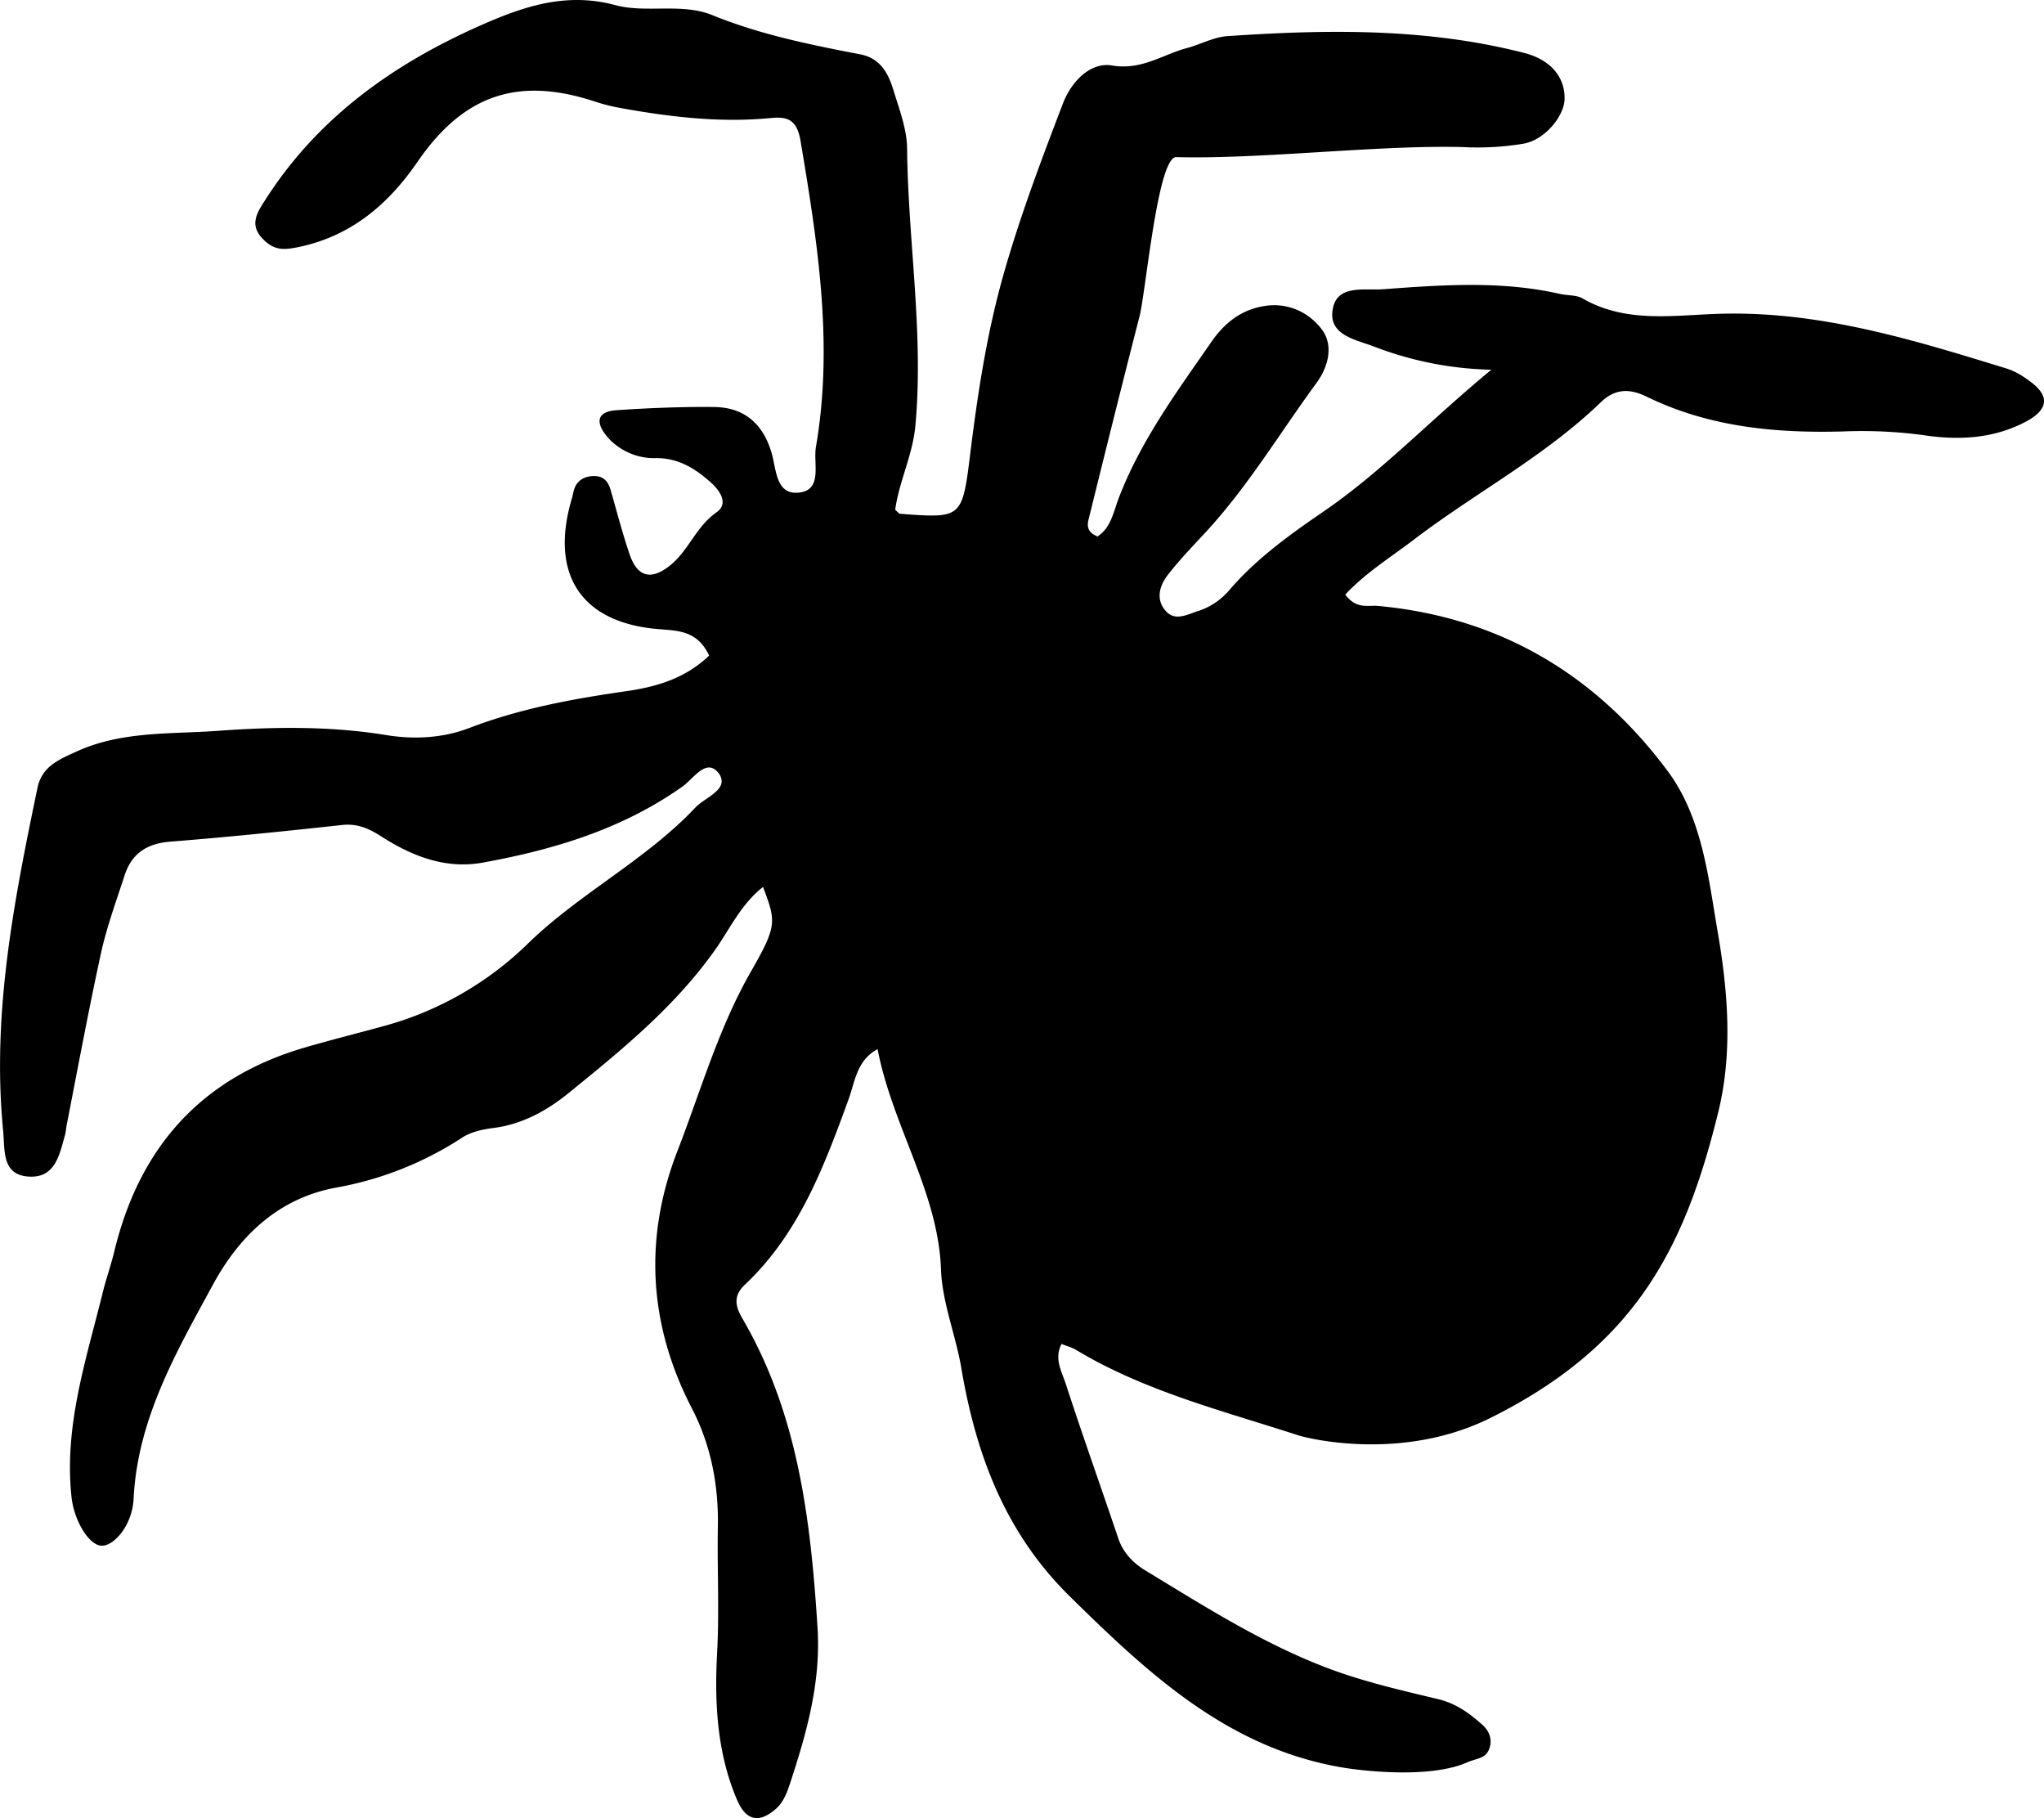 <svg xmlns="http://www.w3.org/2000/svg" width="1080" height="960.4" viewBox="0 0 1080 960.4">
  <title>hlwnlic24_54071631</title>
  <g id="Layer_2" data-name="Layer 2">
    <g id="_54071631">
      <path id="hlwnlic24_54071631" d="M410.2,955.3c3.8-3.5,5.5-8.1,7.1-12.8,8.8-26.7,16.4-53.4,14.7-82.1-3.6-57.2-10.2-113.5-39.9-164.2-3.6-6.3-4.7-11.7,1.4-17.5,28.6-26.9,41.9-62.4,54.9-98.1,3.3-9,4.2-20.5,15.3-26.4,3.4,17.7,9.9,34.3,16.3,50.8,8.2,21.2,16.3,42.2,17.2,65.4.6,17.9,8,35.3,10.9,53.2,7.8,45.6,23.5,86.8,57.5,120,41.5,40.8,83.5,80,144,90.1,8.1,1.4,45.2,6.2,65.5-2.7,5.3-2.3,9.8-2,11.7-7s.3-9.6-3.9-13.2c-6.9-6.2-14-11.1-23.2-13.3-17.6-4.2-35.3-8.3-52.3-14.2-36.8-12.9-69.5-33.9-102.5-53.9-6.3-3.9-11.5-9.3-14-16.7-9.2-27.3-18.9-54.4-27.8-81.8-2-6.2-6.3-13.1-2.2-21,3.3,1.4,5.7,1.9,7.7,3.2,4.6,2.7,9.2,5.3,13.9,7.7,32.7,16.7,68.4,26,103.2,37.3,6.1,2,55.6,13.9,101.8-9.1,75.9-37.8,102.4-88.6,120.2-160.8,7.9-31.5,5.4-64-.1-95.9-2.5-14.5-4.5-29.3-8.1-43.6s-8.9-28.5-17.9-40.8c-37.9-51.2-88.8-81.8-153.2-87.8-5.4-.6-11.6,2-17.6-6,10.3-11.1,23.2-19.2,35.4-28.4,32.6-25,69.5-44.2,99.4-73,7.6-7.4,15.2-7.7,24.6-3.1,32.8,16,68,19.3,103.8,18.3a245.5,245.5,0,0,1,41.9,1.9c18.7,2.9,37.8,2.1,55.3-7.5,11-6.1,11.7-13.1,2-20.4-3.9-3-8.3-5.8-12.9-7.2-48.7-15-97.5-30.1-149.6-29-25,.5-50.9,5.6-74.6-8.1-3.3-1.9-8-1.4-12.1-2.4-31-7-62.2-4.7-93.4-2.4-10,.7-24.6-2.7-26.5,11.1a19.5,19.5,0,0,0-.2,2.3c0,11.2,13,13.4,22.2,16.9A182.9,182.9,0,0,0,788,195.3c-32.4,26.7-57.6,53.5-87.8,74.3-18.4,12.6-36.4,25.4-50.9,42.4A36.3,36.3,0,0,1,633,322.8a19.9,19.9,0,0,0-2.6.9c-5.5,2-10.9,4-15.3-2s-2.1-12.9,2.1-18.2c6.1-7.8,13-15,19.7-22.2,22.6-24.4,39.5-52.9,59-79.4,6-8.4,8.8-19.6,2.5-27.9a20.9,20.9,0,0,0-2.4-2.8,31,31,0,0,0-28.2-9.5c-12.2,2-21,9.1-27.8,19-18.3,26.4-37.4,52.3-49,82.7-2.7,7.3-4.2,15.7-11.2,20l-1.3-.7c-4.1-2.1-4-5.3-3.4-8,8.9-36,17.8-71.8,27-107.6,3.4-13.4,9.6-84.3,19.4-84.1,44.6,1.2,106.9-6.5,151.5-5.3a148.8,148.8,0,0,0,32-1.8c11.4-2,21.8-14.9,21.7-24,0-11.5-7.5-20.3-21.2-23.9-51.8-13.3-104.4-12.5-157.1-8.9-7.2.5-14.1,4.4-21.3,6.3-13,3.5-23.9,11.8-39.5,9.2-11.7-2-21.7,8.9-25.9,19.9-11.2,29.2-22.3,58.6-30.9,88.5-9.4,32.5-14.4,65.9-18.5,99.5-3,24-4.4,29.6-18.9,29.8-4.4.1-10.2-.3-17.7-.9-.8,0-1.3-.9-2.7-2.1,2-14.9,9.3-28.9,10.7-44.8,4.4-48.8-3.9-97.1-4.4-145.6,0-10.5-4.1-21-7.2-31.2s-7.7-17.1-17.6-19C428,23.6,401.7,18.3,376.4,8c-16.2-6.6-35-.9-51.3-5.3-25.3-6.8-47.3.3-69.3,9.9-47,20.5-87.6,49-115.7,93.1-4.2,6.5-8.3,12.8-1.7,20s12.2,6.3,20.3,4.6c27.5-6,46.9-22.9,62.1-45.1,24.1-34.9,52.6-44.9,93.1-31.7a98.4,98.4,0,0,0,14.2,3.6c26,4.7,52.2,7.8,78.6,5.3,8.9-.9,14.3.2,16.3,12.1,9,53.7,17.5,107.2,8.1,161.7-1.4,8.4,3.3,21.6-7.6,23.8-13.7,2.6-13.2-12-15.8-20.7-4.5-15.5-14.5-24.1-30.3-24.3s-34.6.5-51.8,1.7c-9.6.7-11.2,5.8-5.5,13.1S335.6,242.2,346,242c12.6-.3,22.1,5.9,30.6,13.8,4,3.9,8.4,10.4,1.9,14.9-10.6,7.4-14.6,19.9-24.1,27.7s-17.4,7.4-21.8-5.8c-3.7-10.9-6.6-22.1-9.8-33.2-1.1-4.3-3.3-7.6-8-7.9s-9.8,1.5-11.5,7.2c-.5,1.6-.7,3.3-1.2,4.8-11.9,40.3,5.3,65.9,46.8,68.9,10.4.8,19.8,1.2,25.8,13.9-13.1,12.5-28.6,16.7-45.1,19-27.7,4-55.1,9.1-81.5,19.2-14,5.4-29.3,6.2-44,3.8-29.4-4.8-59-4.4-88.3-2.3-25.3,1.9-51.4,0-75.4,11-9,4.1-18.3,7.8-20.6,19.2C7.4,475.7-4.3,535.2,1.6,596.7,2.7,607.4.7,620.5,15,621.5s16.4-11.6,19.4-22.1c.4-1.6.5-3.3.8-4.9,6-30.7,11.7-61.5,18.4-92.1,3.1-13.6,8-26.9,12.3-40.2,3.8-11.4,11.7-16.6,24-17.6,30.3-2.4,60.6-5.5,90.8-8.8,8-.9,14.2,1.8,20.7,6,16.2,10.4,33.9,17.4,53.5,13.9,37.5-6.8,73.6-17.6,105.4-40,6-4.1,12.8-15.6,19.3-7.4a7,7,0,0,1,1.7,4.4c0,5.7-9.6,9.4-13.7,13.7-26.2,27.8-61,45.3-88.1,71.5a174.5,174.5,0,0,1-77.8,44.4c-13.5,3.7-27.1,7.1-40.5,11C106.3,569.3,73.7,606,60.4,661c-1.7,7.1-4.2,14.1-6,21.3-8.8,35.7-20.7,71-16.6,108.6,1.4,12.5,9.2,25.4,15.9,25.6S70,805.4,70.6,791.6c2.1-42,22.5-77.3,41.7-112.6,13.9-25.8,34.6-46.1,65.5-51.7A179.1,179.1,0,0,0,244.1,601c4.5-3,10.7-4.4,16.2-5.1,15.5-1.9,28.5-9.1,40-18.4,28.1-22.8,56.2-45.6,77.5-75.7,7.9-11.1,13.7-24.2,25.4-33.3.3,1,.7,1.9,1,2.8,5.8,15.5,5.8,18.8-6.9,41-17.5,30.2-26.9,63.6-39.4,95.8-18,46.4-15,92.2,7.8,136.1,10.3,19.9,14,41.3,13.6,62.2s.8,44.5-.4,66.7c-1.4,26.4-.1,52.9,10.6,77.8C394.3,962,401.3,963.2,410.2,955.3Z"/>
    </g>
  </g>
</svg>
